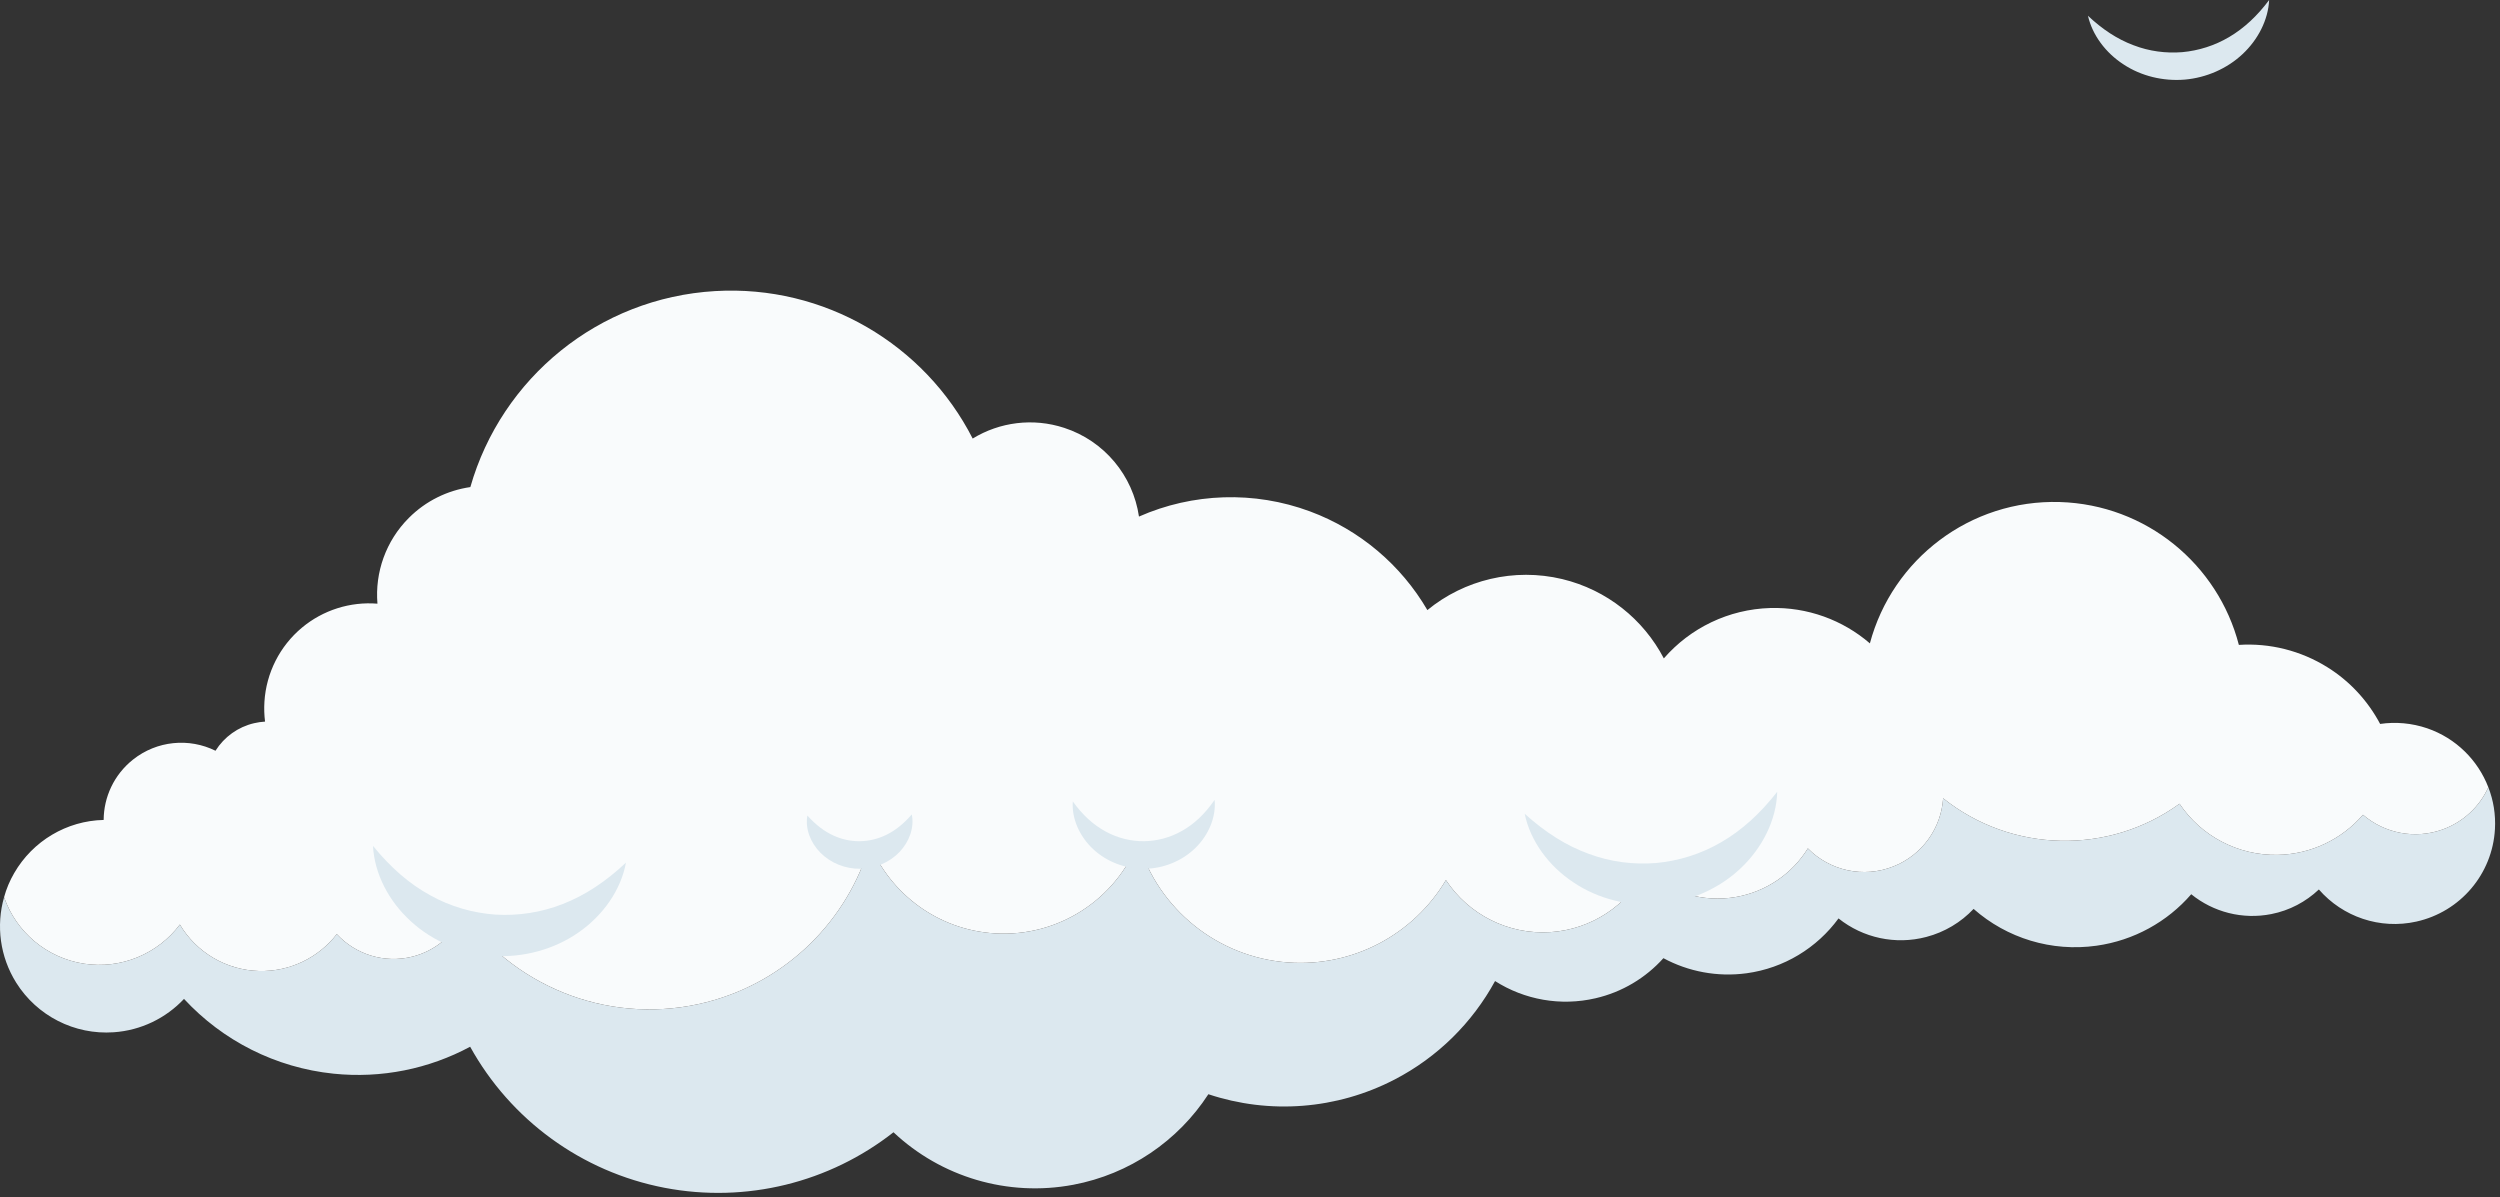 <svg preserveAspectRatio="none" width="100%" height="100%" overflow="visible" style="display: block;" viewBox="0 0 474 227" fill="none" xmlns="http://www.w3.org/2000/svg">
<rect x="0" y="0" width="474" height="227" fill="#333333" stroke="none"/>
<g id="Group">
<path id="Vector" d="M473.042 157.198C472.572 165.717 466.483 172.878 458.147 174.733C451.235 176.275 444.166 173.831 439.658 168.644C437.201 170.97 434.105 172.629 430.642 173.309C425.193 174.393 419.64 172.943 415.459 169.546C410.925 174.785 404.575 178.313 397.506 179.306C389 180.508 380.506 177.895 374.195 172.329C371.804 174.864 368.721 176.732 365.219 177.647C359.378 179.189 353.211 177.83 348.585 174.132C344.496 179.724 338.25 183.566 331.142 184.533C325.615 185.278 320.114 184.219 315.384 181.671C312.026 185.408 307.557 188.113 302.487 189.276C295.889 190.805 289.042 189.563 283.463 186.009C279.164 193.901 272.578 200.448 264.412 204.681C253.449 210.365 240.709 211.332 229.107 207.464C223.357 216.31 214.172 222.621 203.483 224.633C191.057 226.972 178.422 223.157 169.406 214.677C157.281 224.202 141.484 228.174 126.013 225.208C110.229 222.177 96.784 212.273 89.14 198.461C81.326 202.656 72.336 204.511 63.242 203.57C52.24 202.434 42.218 197.312 34.888 189.393C31.452 193.052 26.722 195.365 21.561 195.718C14.126 196.24 7.005 192.608 3.058 186.297C0.001 181.397 -0.77 175.517 0.772 170.107C3.072 176.719 8.847 181.619 15.916 182.716C22.959 183.801 29.923 180.861 34.104 175.295C37.214 180.547 42.846 183.919 49.091 184.102C54.932 184.258 60.381 181.593 63.856 177.111C67.41 180.953 72.859 182.703 78.164 181.384C82.567 180.286 86.056 177.268 87.872 173.387C98.234 187.708 116.488 194.528 134.036 189.994C149.193 186.075 160.717 174.485 164.938 160.086C168.844 169.506 177.847 176.301 188.601 176.967C200.687 177.712 211.532 170.499 215.805 159.707C219.607 172.368 230.857 181.501 244.224 182.481C256.507 183.37 268.018 177.176 274.146 166.867C278.458 173.413 285.997 177.255 293.981 176.732C301.716 176.209 308.498 171.688 312.013 165.012C316.573 169.245 322.897 171.166 329.143 170.068C334.866 169.062 339.805 165.665 342.771 160.856C346.926 165.09 353.315 166.54 359.012 164.267C364.474 162.098 368.041 157.002 368.42 151.357C381.421 161.732 399.818 162.124 413.238 152.389C417.34 158.531 424.344 162.228 431.844 162.085C438.168 161.967 444.022 159.132 448.02 154.48C452.11 158.008 457.859 159.145 463.06 157.289C467.019 155.878 470.129 152.938 471.788 149.267C472.755 151.736 473.199 154.428 473.042 157.198Z" fill="#DCE8EF"/>
<path id="Vector_2" d="M471.788 149.267C470.128 152.939 467.019 155.878 463.06 157.29C457.859 159.145 452.11 158.008 448.02 154.48C444.022 159.132 438.168 161.967 431.844 162.085C424.344 162.229 417.34 158.531 413.238 152.39C399.818 162.124 381.421 161.732 368.42 151.357C368.041 157.002 364.474 162.098 359.012 164.267C353.315 166.541 346.926 165.09 342.771 160.857C339.805 165.665 334.866 169.062 329.143 170.069C322.897 171.166 316.573 169.245 312.012 165.012C308.498 171.689 301.716 176.21 293.981 176.732C285.997 177.255 278.458 173.413 274.146 166.867C268.018 177.177 256.507 183.37 244.224 182.482C230.857 181.502 219.607 172.368 215.805 159.707C211.532 170.5 200.687 177.712 188.601 176.968C177.847 176.301 168.844 169.507 164.938 160.086C160.717 174.485 149.193 186.075 134.036 189.995C116.488 194.529 98.234 187.708 87.872 173.387C86.056 177.268 82.567 180.286 78.164 181.384C72.859 182.704 67.41 180.953 63.856 177.111C60.381 181.593 54.932 184.259 49.091 184.102C42.846 183.919 37.214 180.548 34.104 175.295C29.923 180.861 22.959 183.801 15.916 182.717C8.847 181.619 3.072 176.719 0.772 170.108C1.203 168.527 1.843 166.998 2.693 165.534C6.221 159.433 12.649 155.617 19.653 155.46C19.679 151.122 21.613 146.889 25.206 144.027C29.753 140.408 35.868 139.872 40.859 142.342C42.519 139.702 45.145 137.821 48.19 137.115C48.869 136.958 49.562 136.854 50.254 136.815C50.097 135.573 50.058 134.319 50.136 133.052C50.476 127.59 53.05 122.507 57.245 119.005C61.243 115.673 66.391 114.04 71.565 114.458C71.069 108.552 73.146 102.568 77.511 98.204C80.738 94.963 84.854 92.977 89.179 92.35C95.085 71.653 113.521 56.483 135.591 55.189C156.327 53.974 175.312 65.302 184.42 83.151C189.515 80.028 195.853 79.179 201.785 81.126C209.389 83.608 214.812 90.181 215.949 97.942C226.14 93.447 237.783 93.029 248.379 96.962C257.839 100.477 265.653 107.141 270.631 115.673C277.622 109.937 287.056 107.611 296.202 109.793C304.669 111.832 311.594 117.424 315.462 124.833C320.48 119.057 327.744 115.516 335.623 115.281C342.666 115.072 349.382 117.542 354.53 121.984C358.79 106.017 373.555 94.676 390.554 95.185C406.913 95.682 420.542 106.997 424.488 122.272C430.328 121.893 436.208 123.343 441.291 126.518C445.564 129.184 448.974 132.921 451.274 137.259C454.214 136.828 457.271 137.089 460.224 138.095C465.673 139.977 469.815 144.145 471.788 149.267Z" fill="#F9FBFC"/>
<path id="Vector_3" d="M203.402 151.948C205.271 154.565 207.369 156.443 209.686 157.687C211.994 158.931 214.463 159.517 216.931 159.492C219.398 159.456 221.851 158.816 224.13 157.522C226.416 156.226 228.473 154.308 230.29 151.651C230.605 154.881 229.168 158.313 226.666 160.756C224.171 163.22 220.595 164.698 216.989 164.718C213.382 164.77 209.777 163.373 207.231 160.965C204.678 158.577 203.166 155.182 203.402 151.948Z" fill="#DCE8EF"/>
<path id="Vector_4" d="M153.081 154.628C154.735 156.472 156.358 157.655 158.031 158.421C159.698 159.182 161.365 159.508 163.033 159.493C164.698 159.465 166.357 159.103 168.006 158.306C169.66 157.503 171.255 156.29 172.875 154.411C173.389 156.865 172.413 159.59 170.542 161.54C168.677 163.509 165.897 164.707 163.09 164.719C160.285 164.761 157.482 163.626 155.574 161.699C153.664 159.789 152.629 157.091 153.081 154.628Z" fill="#DCE8EF"/>
<path id="Vector_5" d="M70.719 160.381C74.041 164.469 77.601 167.58 81.551 169.734C85.456 171.924 89.682 173.101 93.943 173.41C98.208 173.661 102.544 173.035 106.71 171.396C110.894 169.766 114.848 167.168 118.68 163.554C117.727 168.778 114.311 173.59 109.684 176.797C105.054 180.028 99.18 181.615 93.424 181.231C87.674 180.837 82.054 178.508 77.901 174.679C73.732 170.904 70.99 165.675 70.719 160.381Z" fill="#DCE8EF"/>
<path id="Vector_6" d="M289.077 154.282C292.983 157.815 296.974 160.35 301.205 161.877C305.398 163.448 309.753 163.968 314.013 163.626C318.266 163.224 322.456 161.946 326.325 159.693C330.213 157.445 333.725 154.275 336.963 150.12C336.816 155.429 334.17 160.704 330.086 164.577C326.001 168.474 320.436 170.936 314.69 171.433C308.947 171.917 303.037 170.471 298.352 167.317C293.656 164.224 290.151 159.473 289.077 154.282Z" fill="#DCE8EF"/>
<path id="Vector_7" d="M395.875 2.985C398.604 5.563 401.456 7.437 404.504 8.573C407.525 9.739 410.688 10.137 413.782 9.887C416.871 9.597 419.913 8.65 422.694 6.992C425.487 5.339 427.985 3.012 430.23 -0C430.046 3.779 428.127 7.51 425.201 10.248C422.277 13.002 418.319 14.739 414.234 15.093C410.151 15.436 405.952 14.422 402.603 12.2C399.243 10.019 396.718 6.666 395.875 2.985Z" fill="#DCE8EF"/>
</g>
</svg>
